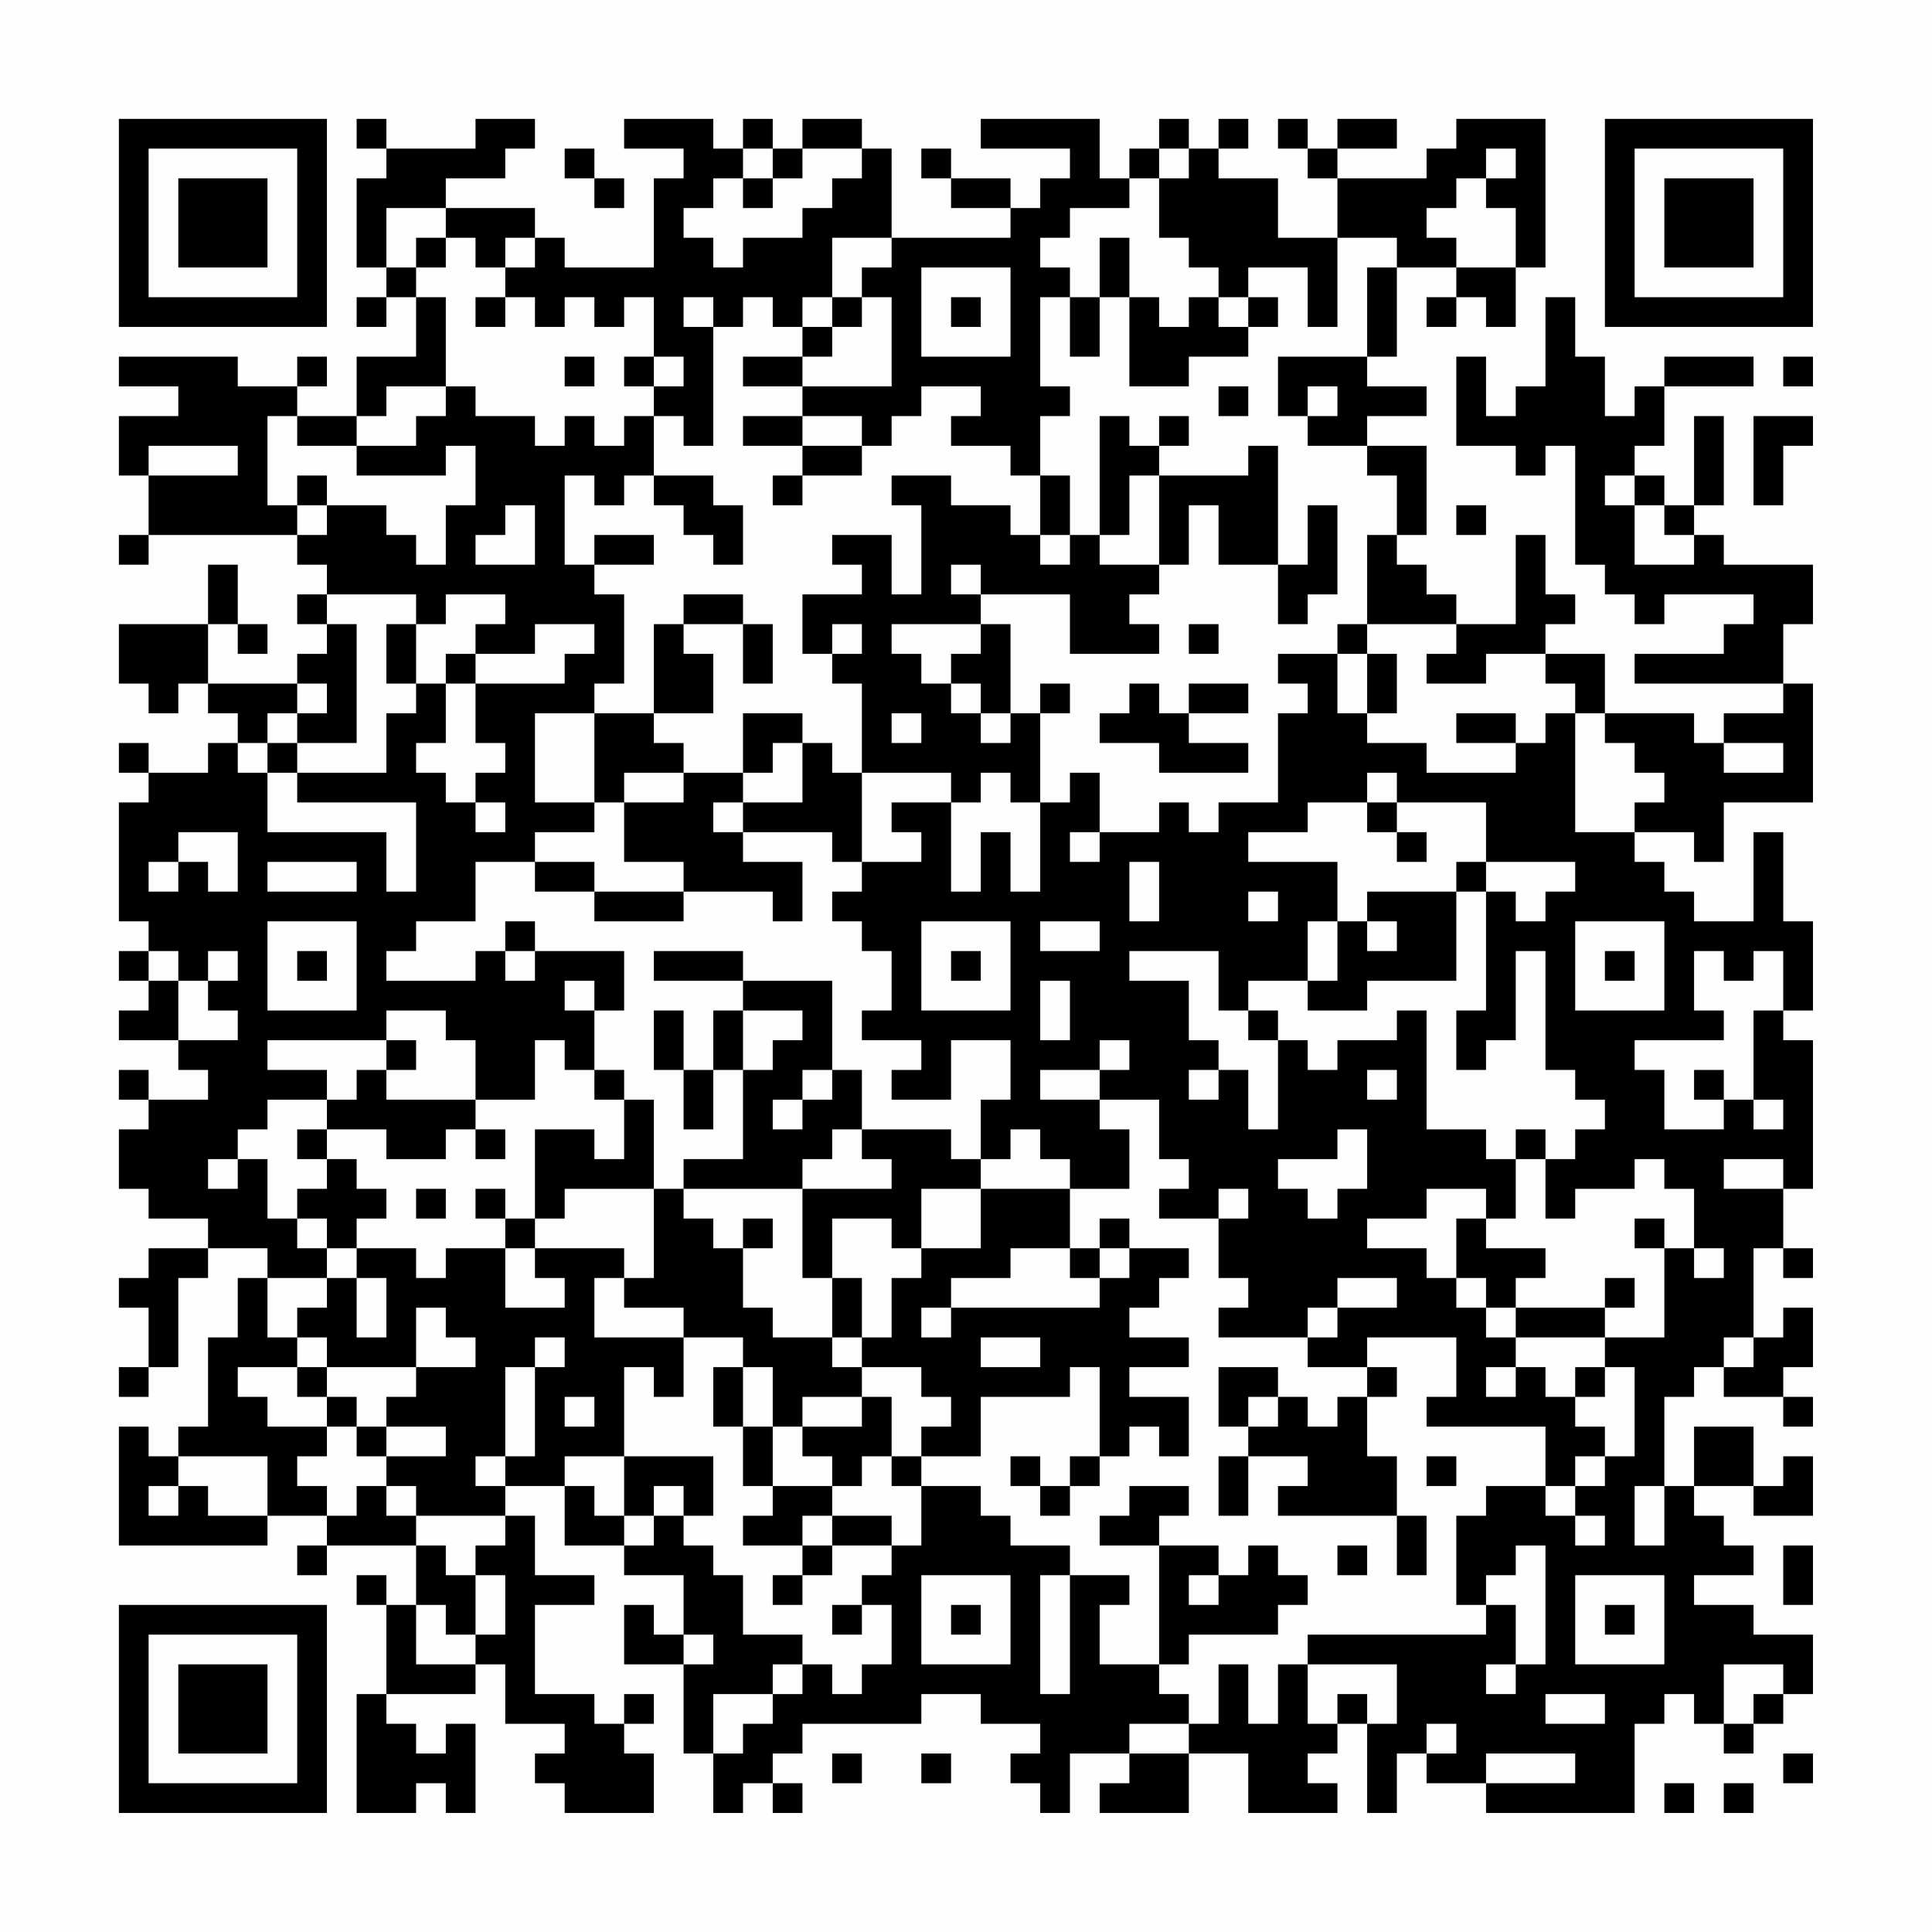 <?xml version="1.0" encoding="UTF-8"?>
<svg xmlns="http://www.w3.org/2000/svg" version="1.1" width="300" height="300" viewBox="0 0 300 300"><rect x="0" y="0" width="300" height="300" fill="#fefefe"/><g transform="scale(4.615)"><g transform="translate(4,4)"><path fill-rule="evenodd" d="M8 0L8 1L9 1L9 2L8 2L8 5L9 5L9 6L8 6L8 7L9 7L9 6L10 6L10 8L8 8L8 10L6 10L6 9L7 9L7 8L6 8L6 9L4 9L4 8L0 8L0 9L2 9L2 10L0 10L0 12L1 12L1 14L0 14L0 15L1 15L1 14L6 14L6 15L7 15L7 16L6 16L6 17L7 17L7 18L6 18L6 19L3 19L3 17L4 17L4 18L5 18L5 17L4 17L4 15L3 15L3 17L0 17L0 19L1 19L1 20L2 20L2 19L3 19L3 20L4 20L4 21L3 21L3 22L1 22L1 21L0 21L0 22L1 22L1 23L0 23L0 27L1 27L1 28L0 28L0 29L1 29L1 30L0 30L0 31L2 31L2 32L3 32L3 33L1 33L1 32L0 32L0 33L1 33L1 34L0 34L0 36L1 36L1 37L3 37L3 38L1 38L1 39L0 39L0 40L1 40L1 42L0 42L0 43L1 43L1 42L2 42L2 39L3 39L3 38L5 38L5 39L4 39L4 41L3 41L3 44L2 44L2 45L1 45L1 44L0 44L0 48L5 48L5 47L7 47L7 48L6 48L6 49L7 49L7 48L10 48L10 50L9 50L9 49L8 49L8 50L9 50L9 53L8 53L8 57L10 57L10 56L11 56L11 57L12 57L12 54L11 54L11 55L10 55L10 54L9 54L9 53L12 53L12 52L13 52L13 54L15 54L15 55L14 55L14 56L15 56L15 57L18 57L18 55L17 55L17 54L18 54L18 53L17 53L17 54L16 54L16 53L14 53L14 50L16 50L16 49L14 49L14 47L13 47L13 46L15 46L15 48L17 48L17 49L19 49L19 51L18 51L18 50L17 50L17 52L19 52L19 55L20 55L20 57L21 57L21 56L22 56L22 57L23 57L23 56L22 56L22 55L23 55L23 54L27 54L27 53L29 53L29 54L31 54L31 55L30 55L30 56L31 56L31 57L32 57L32 55L34 55L34 56L33 56L33 57L36 57L36 55L38 55L38 57L41 57L41 56L40 56L40 55L41 55L41 54L42 54L42 57L43 57L43 55L44 55L44 56L46 56L46 57L51 57L51 54L52 54L52 53L53 53L53 54L54 54L54 55L55 55L55 54L56 54L56 53L57 53L57 51L55 51L55 50L53 50L53 49L55 49L55 48L54 48L54 47L53 47L53 46L55 46L55 47L57 47L57 45L56 45L56 46L55 46L55 44L53 44L53 46L52 46L52 43L53 43L53 42L54 42L54 43L56 43L56 44L57 44L57 43L56 43L56 42L57 42L57 40L56 40L56 41L55 41L55 38L56 38L56 39L57 39L57 38L56 38L56 36L57 36L57 31L56 31L56 30L57 30L57 27L56 27L56 24L55 24L55 27L53 27L53 26L52 26L52 25L51 25L51 24L53 24L53 25L54 25L54 23L57 23L57 19L56 19L56 17L57 17L57 15L54 15L54 14L53 14L53 13L54 13L54 10L53 10L53 13L52 13L52 12L51 12L51 11L52 11L52 9L55 9L55 8L52 8L52 9L51 9L51 10L50 10L50 8L49 8L49 6L48 6L48 9L47 9L47 10L46 10L46 8L45 8L45 11L47 11L47 12L48 12L48 11L49 11L49 15L50 15L50 16L51 16L51 17L52 17L52 16L55 16L55 17L54 17L54 18L51 18L51 19L56 19L56 20L54 20L54 21L53 21L53 20L50 20L50 18L48 18L48 17L49 17L49 16L48 16L48 14L47 14L47 17L45 17L45 16L44 16L44 15L43 15L43 14L44 14L44 11L42 11L42 10L44 10L44 9L42 9L42 8L43 8L43 5L45 5L45 6L44 6L44 7L45 7L45 6L46 6L46 7L47 7L47 5L48 5L48 0L45 0L45 1L44 1L44 2L41 2L41 1L43 1L43 0L41 0L41 1L40 1L40 0L39 0L39 1L40 1L40 2L41 2L41 4L39 4L39 2L37 2L37 1L38 1L38 0L37 0L37 1L36 1L36 0L35 0L35 1L34 1L34 2L33 2L33 0L29 0L29 1L32 1L32 2L31 2L31 3L30 3L30 2L28 2L28 1L27 1L27 2L28 2L28 3L30 3L30 4L26 4L26 1L25 1L25 0L23 0L23 1L22 1L22 0L21 0L21 1L20 1L20 0L17 0L17 1L19 1L19 2L18 2L18 5L15 5L15 4L14 4L14 3L11 3L11 2L13 2L13 1L14 1L14 0L12 0L12 1L9 1L9 0ZM15 1L15 2L16 2L16 3L17 3L17 2L16 2L16 1ZM21 1L21 2L20 2L20 3L19 3L19 4L20 4L20 5L21 5L21 4L23 4L23 3L24 3L24 2L25 2L25 1L23 1L23 2L22 2L22 1ZM35 1L35 2L34 2L34 3L32 3L32 4L31 4L31 5L32 5L32 6L31 6L31 9L32 9L32 10L31 10L31 12L30 12L30 11L28 11L28 10L29 10L29 9L27 9L27 10L26 10L26 11L25 11L25 10L23 10L23 9L26 9L26 6L25 6L25 5L26 5L26 4L24 4L24 6L23 6L23 7L22 7L22 6L21 6L21 7L20 7L20 6L19 6L19 7L20 7L20 11L19 11L19 10L18 10L18 9L19 9L19 8L18 8L18 6L17 6L17 7L16 7L16 6L15 6L15 7L14 7L14 6L13 6L13 5L14 5L14 4L13 4L13 5L12 5L12 4L11 4L11 3L9 3L9 5L10 5L10 6L11 6L11 9L9 9L9 10L8 10L8 11L6 11L6 10L5 10L5 13L6 13L6 14L7 14L7 13L9 13L9 14L10 14L10 15L11 15L11 13L12 13L12 11L11 11L11 12L8 12L8 11L10 11L10 10L11 10L11 9L12 9L12 10L14 10L14 11L15 11L15 10L16 10L16 11L17 11L17 10L18 10L18 12L17 12L17 13L16 13L16 12L15 12L15 15L16 15L16 16L17 16L17 19L16 19L16 20L14 20L14 23L16 23L16 24L14 24L14 25L12 25L12 27L10 27L10 28L9 28L9 29L12 29L12 28L13 28L13 29L14 29L14 28L17 28L17 30L16 30L16 29L15 29L15 30L16 30L16 32L15 32L15 31L14 31L14 33L12 33L12 31L11 31L11 30L9 30L9 31L5 31L5 32L7 32L7 33L5 33L5 34L4 34L4 35L3 35L3 36L4 36L4 35L5 35L5 37L6 37L6 38L7 38L7 39L5 39L5 41L6 41L6 42L4 42L4 43L5 43L5 44L7 44L7 45L6 45L6 46L7 46L7 47L8 47L8 46L9 46L9 47L10 47L10 48L11 48L11 49L12 49L12 51L11 51L11 50L10 50L10 52L12 52L12 51L13 51L13 49L12 49L12 48L13 48L13 47L10 47L10 46L9 46L9 45L11 45L11 44L9 44L9 43L10 43L10 42L12 42L12 41L11 41L11 40L10 40L10 42L7 42L7 41L6 41L6 40L7 40L7 39L8 39L8 41L9 41L9 39L8 39L8 38L10 38L10 39L11 39L11 38L13 38L13 40L15 40L15 39L14 39L14 38L17 38L17 39L16 39L16 41L19 41L19 43L18 43L18 42L17 42L17 45L15 45L15 46L16 46L16 47L17 47L17 48L18 48L18 47L19 47L19 48L20 48L20 49L21 49L21 51L23 51L23 52L22 52L22 53L20 53L20 55L21 55L21 54L22 54L22 53L23 53L23 52L24 52L24 53L25 53L25 52L26 52L26 50L25 50L25 49L26 49L26 48L27 48L27 46L29 46L29 47L30 47L30 48L32 48L32 49L31 49L31 53L32 53L32 49L34 49L34 50L33 50L33 52L35 52L35 53L36 53L36 54L34 54L34 55L36 55L36 54L37 54L37 52L38 52L38 54L39 54L39 52L40 52L40 54L41 54L41 53L42 53L42 54L43 54L43 52L40 52L40 51L46 51L46 50L47 50L47 52L46 52L46 53L47 53L47 52L48 52L48 48L47 48L47 49L46 49L46 50L45 50L45 47L46 47L46 46L48 46L48 47L49 47L49 48L50 48L50 47L49 47L49 46L50 46L50 45L51 45L51 42L50 42L50 41L52 41L52 38L53 38L53 39L54 39L54 38L53 38L53 36L52 36L52 35L51 35L51 36L49 36L49 37L48 37L48 35L49 35L49 34L50 34L50 33L49 33L49 32L48 32L48 28L47 28L47 31L46 31L46 32L45 32L45 30L46 30L46 26L47 26L47 27L48 27L48 26L49 26L49 25L46 25L46 23L43 23L43 22L42 22L42 23L40 23L40 24L38 24L38 25L41 25L41 27L40 27L40 29L38 29L38 30L37 30L37 28L34 28L34 29L36 29L36 31L37 31L37 32L36 32L36 33L37 33L37 32L38 32L38 34L39 34L39 31L40 31L40 32L41 32L41 31L43 31L43 30L44 30L44 34L46 34L46 35L47 35L47 37L46 37L46 36L44 36L44 37L42 37L42 38L44 38L44 39L45 39L45 40L46 40L46 41L47 41L47 42L46 42L46 43L47 43L47 42L48 42L48 43L49 43L49 44L50 44L50 45L49 45L49 46L48 46L48 44L44 44L44 43L45 43L45 41L42 41L42 42L40 42L40 41L41 41L41 40L43 40L43 39L41 39L41 40L40 40L40 41L37 41L37 40L38 40L38 39L37 39L37 37L38 37L38 36L37 36L37 37L35 37L35 36L36 36L36 35L35 35L35 33L33 33L33 32L34 32L34 31L33 31L33 32L31 32L31 33L33 33L33 34L34 34L34 36L32 36L32 35L31 35L31 34L30 34L30 35L29 35L29 33L30 33L30 31L28 31L28 33L26 33L26 32L27 32L27 31L25 31L25 30L26 30L26 28L25 28L25 27L24 27L24 26L25 26L25 25L27 25L27 24L26 24L26 23L28 23L28 26L29 26L29 24L30 24L30 26L31 26L31 23L32 23L32 22L33 22L33 24L32 24L32 25L33 25L33 24L35 24L35 23L36 23L36 24L37 24L37 23L39 23L39 20L40 20L40 19L39 19L39 18L41 18L41 20L42 20L42 21L44 21L44 22L47 22L47 21L48 21L48 20L49 20L49 24L51 24L51 23L52 23L52 22L51 22L51 21L50 21L50 20L49 20L49 19L48 19L48 18L46 18L46 19L44 19L44 18L45 18L45 17L42 17L42 14L43 14L43 12L42 12L42 11L40 11L40 10L41 10L41 9L40 9L40 10L39 10L39 8L42 8L42 5L43 5L43 4L41 4L41 7L40 7L40 5L38 5L38 6L37 6L37 5L36 5L36 4L35 4L35 2L36 2L36 1ZM46 1L46 2L45 2L45 3L44 3L44 4L45 4L45 5L47 5L47 3L46 3L46 2L47 2L47 1ZM21 2L21 3L22 3L22 2ZM10 4L10 5L11 5L11 4ZM33 4L33 6L32 6L32 8L33 8L33 6L34 6L34 9L36 9L36 8L38 8L38 7L39 7L39 6L38 6L38 7L37 7L37 6L36 6L36 7L35 7L35 6L34 6L34 4ZM27 5L27 8L30 8L30 5ZM12 6L12 7L13 7L13 6ZM24 6L24 7L23 7L23 8L21 8L21 9L23 9L23 8L24 8L24 7L25 7L25 6ZM28 6L28 7L29 7L29 6ZM15 8L15 9L16 9L16 8ZM17 8L17 9L18 9L18 8ZM56 8L56 9L57 9L57 8ZM37 9L37 10L38 10L38 9ZM21 10L21 11L23 11L23 12L22 12L22 13L23 13L23 12L25 12L25 11L23 11L23 10ZM33 10L33 14L32 14L32 12L31 12L31 14L30 14L30 13L28 13L28 12L26 12L26 13L27 13L27 16L26 16L26 14L24 14L24 15L25 15L25 16L23 16L23 18L24 18L24 19L25 19L25 22L24 22L24 21L23 21L23 20L21 20L21 22L19 22L19 21L18 21L18 20L20 20L20 18L19 18L19 17L21 17L21 19L22 19L22 17L21 17L21 16L19 16L19 17L18 17L18 20L16 20L16 23L17 23L17 25L19 25L19 26L16 26L16 25L14 25L14 26L16 26L16 27L19 27L19 26L22 26L22 27L23 27L23 25L21 25L21 24L24 24L24 25L25 25L25 22L28 22L28 23L29 23L29 22L30 22L30 23L31 23L31 20L32 20L32 19L31 19L31 20L30 20L30 17L29 17L29 16L32 16L32 18L35 18L35 17L34 17L34 16L35 16L35 15L36 15L36 13L37 13L37 15L39 15L39 17L40 17L40 16L41 16L41 13L40 13L40 15L39 15L39 11L38 11L38 12L35 12L35 11L36 11L36 10L35 10L35 11L34 11L34 10ZM55 10L55 13L56 13L56 11L57 11L57 10ZM1 11L1 12L4 12L4 11ZM6 12L6 13L7 13L7 12ZM18 12L18 13L19 13L19 14L20 14L20 15L21 15L21 13L20 13L20 12ZM34 12L34 14L33 14L33 15L35 15L35 12ZM50 12L50 13L51 13L51 15L53 15L53 14L52 14L52 13L51 13L51 12ZM13 13L13 14L12 14L12 15L14 15L14 13ZM45 13L45 14L46 14L46 13ZM16 14L16 15L18 15L18 14ZM31 14L31 15L32 15L32 14ZM28 15L28 16L29 16L29 15ZM7 16L7 17L8 17L8 21L6 21L6 20L7 20L7 19L6 19L6 20L5 20L5 21L4 21L4 22L5 22L5 24L9 24L9 26L10 26L10 23L6 23L6 22L9 22L9 20L10 20L10 19L11 19L11 21L10 21L10 22L11 22L11 23L12 23L12 24L13 24L13 23L12 23L12 22L13 22L13 21L12 21L12 19L15 19L15 18L16 18L16 17L14 17L14 18L12 18L12 17L13 17L13 16L11 16L11 17L10 17L10 16ZM9 17L9 19L10 19L10 17ZM24 17L24 18L25 18L25 17ZM26 17L26 18L27 18L27 19L28 19L28 20L29 20L29 21L30 21L30 20L29 20L29 19L28 19L28 18L29 18L29 17ZM36 17L36 18L37 18L37 17ZM41 17L41 18L42 18L42 20L43 20L43 18L42 18L42 17ZM11 18L11 19L12 19L12 18ZM34 19L34 20L33 20L33 21L35 21L35 22L38 22L38 21L36 21L36 20L38 20L38 19L36 19L36 20L35 20L35 19ZM26 20L26 21L27 21L27 20ZM45 20L45 21L47 21L47 20ZM5 21L5 22L6 22L6 21ZM22 21L22 22L21 22L21 23L20 23L20 24L21 24L21 23L23 23L23 21ZM54 21L54 22L56 22L56 21ZM17 22L17 23L19 23L19 22ZM42 23L42 24L43 24L43 25L44 25L44 24L43 24L43 23ZM2 24L2 25L1 25L1 26L2 26L2 25L3 25L3 26L4 26L4 24ZM5 25L5 26L8 26L8 25ZM34 25L34 27L35 27L35 25ZM45 25L45 26L42 26L42 27L41 27L41 29L40 29L40 30L42 30L42 29L45 29L45 26L46 26L46 25ZM38 26L38 27L39 27L39 26ZM5 27L5 30L8 30L8 27ZM13 27L13 28L14 28L14 27ZM27 27L27 30L30 30L30 27ZM31 27L31 28L33 28L33 27ZM42 27L42 28L43 28L43 27ZM49 27L49 30L52 30L52 27ZM1 28L1 29L2 29L2 31L4 31L4 30L3 30L3 29L4 29L4 28L3 28L3 29L2 29L2 28ZM6 28L6 29L7 29L7 28ZM18 28L18 29L21 29L21 30L20 30L20 32L19 32L19 30L18 30L18 32L19 32L19 34L20 34L20 32L21 32L21 35L19 35L19 36L18 36L18 33L17 33L17 32L16 32L16 33L17 33L17 35L16 35L16 34L14 34L14 37L13 37L13 36L12 36L12 37L13 37L13 38L14 38L14 37L15 37L15 36L18 36L18 39L17 39L17 40L19 40L19 41L21 41L21 42L20 42L20 44L21 44L21 46L22 46L22 47L21 47L21 48L23 48L23 49L22 49L22 50L23 50L23 49L24 49L24 48L26 48L26 47L24 47L24 46L25 46L25 45L26 45L26 46L27 46L27 45L29 45L29 43L32 43L32 42L33 42L33 45L32 45L32 46L31 46L31 45L30 45L30 46L31 46L31 47L32 47L32 46L33 46L33 45L34 45L34 44L35 44L35 45L36 45L36 43L34 43L34 42L36 42L36 41L34 41L34 40L35 40L35 39L36 39L36 38L34 38L34 37L33 37L33 38L32 38L32 36L29 36L29 35L28 35L28 34L25 34L25 32L24 32L24 29L21 29L21 28ZM28 28L28 29L29 29L29 28ZM50 28L50 29L51 29L51 28ZM53 28L53 30L54 30L54 31L51 31L51 32L52 32L52 34L54 34L54 33L55 33L55 34L56 34L56 33L55 33L55 30L56 30L56 28L55 28L55 29L54 29L54 28ZM31 29L31 31L32 31L32 29ZM21 30L21 32L22 32L22 31L23 31L23 30ZM38 30L38 31L39 31L39 30ZM9 31L9 32L8 32L8 33L7 33L7 34L6 34L6 35L7 35L7 36L6 36L6 37L7 37L7 38L8 38L8 37L9 37L9 36L8 36L8 35L7 35L7 34L9 34L9 35L11 35L11 34L12 34L12 35L13 35L13 34L12 34L12 33L9 33L9 32L10 32L10 31ZM23 32L23 33L22 33L22 34L23 34L23 33L24 33L24 32ZM42 32L42 33L43 33L43 32ZM53 32L53 33L54 33L54 32ZM24 34L24 35L23 35L23 36L19 36L19 37L20 37L20 38L21 38L21 40L22 40L22 41L24 41L24 42L25 42L25 43L23 43L23 44L22 44L22 42L21 42L21 44L22 44L22 46L24 46L24 45L23 45L23 44L25 44L25 43L26 43L26 45L27 45L27 44L28 44L28 43L27 43L27 42L25 42L25 41L26 41L26 39L27 39L27 38L29 38L29 36L27 36L27 38L26 38L26 37L24 37L24 39L23 39L23 36L26 36L26 35L25 35L25 34ZM41 34L41 35L39 35L39 36L40 36L40 37L41 37L41 36L42 36L42 34ZM47 34L47 35L48 35L48 34ZM54 35L54 36L56 36L56 35ZM10 36L10 37L11 37L11 36ZM21 37L21 38L22 38L22 37ZM45 37L45 39L46 39L46 40L47 40L47 41L50 41L50 40L51 40L51 39L50 39L50 40L47 40L47 39L48 39L48 38L46 38L46 37ZM51 37L51 38L52 38L52 37ZM30 38L30 39L28 39L28 40L27 40L27 41L28 41L28 40L33 40L33 39L34 39L34 38L33 38L33 39L32 39L32 38ZM24 39L24 41L25 41L25 39ZM14 41L14 42L13 42L13 45L12 45L12 46L13 46L13 45L14 45L14 42L15 42L15 41ZM29 41L29 42L31 42L31 41ZM54 41L54 42L55 42L55 41ZM6 42L6 43L7 43L7 44L8 44L8 45L9 45L9 44L8 44L8 43L7 43L7 42ZM37 42L37 44L38 44L38 45L37 45L37 47L38 47L38 45L40 45L40 46L39 46L39 47L43 47L43 49L44 49L44 47L43 47L43 45L42 45L42 43L43 43L43 42L42 42L42 43L41 43L41 44L40 44L40 43L39 43L39 42ZM49 42L49 43L50 43L50 42ZM15 43L15 44L16 44L16 43ZM38 43L38 44L39 44L39 43ZM2 45L2 46L1 46L1 47L2 47L2 46L3 46L3 47L5 47L5 45ZM17 45L17 47L18 47L18 46L19 46L19 47L20 47L20 45ZM44 45L44 46L45 46L45 45ZM34 46L34 47L33 47L33 48L35 48L35 52L36 52L36 51L39 51L39 50L40 50L40 49L39 49L39 48L38 48L38 49L37 49L37 48L35 48L35 47L36 47L36 46ZM51 46L51 48L52 48L52 46ZM23 47L23 48L24 48L24 47ZM41 48L41 49L42 49L42 48ZM56 48L56 50L57 50L57 48ZM27 49L27 52L30 52L30 49ZM36 49L36 50L37 50L37 49ZM49 49L49 52L52 52L52 49ZM24 50L24 51L25 51L25 50ZM28 50L28 51L29 51L29 50ZM50 50L50 51L51 51L51 50ZM19 51L19 52L20 52L20 51ZM54 52L54 54L55 54L55 53L56 53L56 52ZM48 53L48 54L50 54L50 53ZM44 54L44 55L45 55L45 54ZM24 55L24 56L25 56L25 55ZM27 55L27 56L28 56L28 55ZM46 55L46 56L49 56L49 55ZM56 55L56 56L57 56L57 55ZM52 56L52 57L53 57L53 56ZM54 56L54 57L55 57L55 56ZM0 0L0 7L7 7L7 0ZM1 1L1 6L6 6L6 1ZM2 2L2 5L5 5L5 2ZM50 0L50 7L57 7L57 0ZM51 1L51 6L56 6L56 1ZM52 2L52 5L55 5L55 2ZM0 50L0 57L7 57L7 50ZM1 51L1 56L6 56L6 51ZM2 52L2 55L5 55L5 52Z" fill="#000000"/></g></g></svg>
